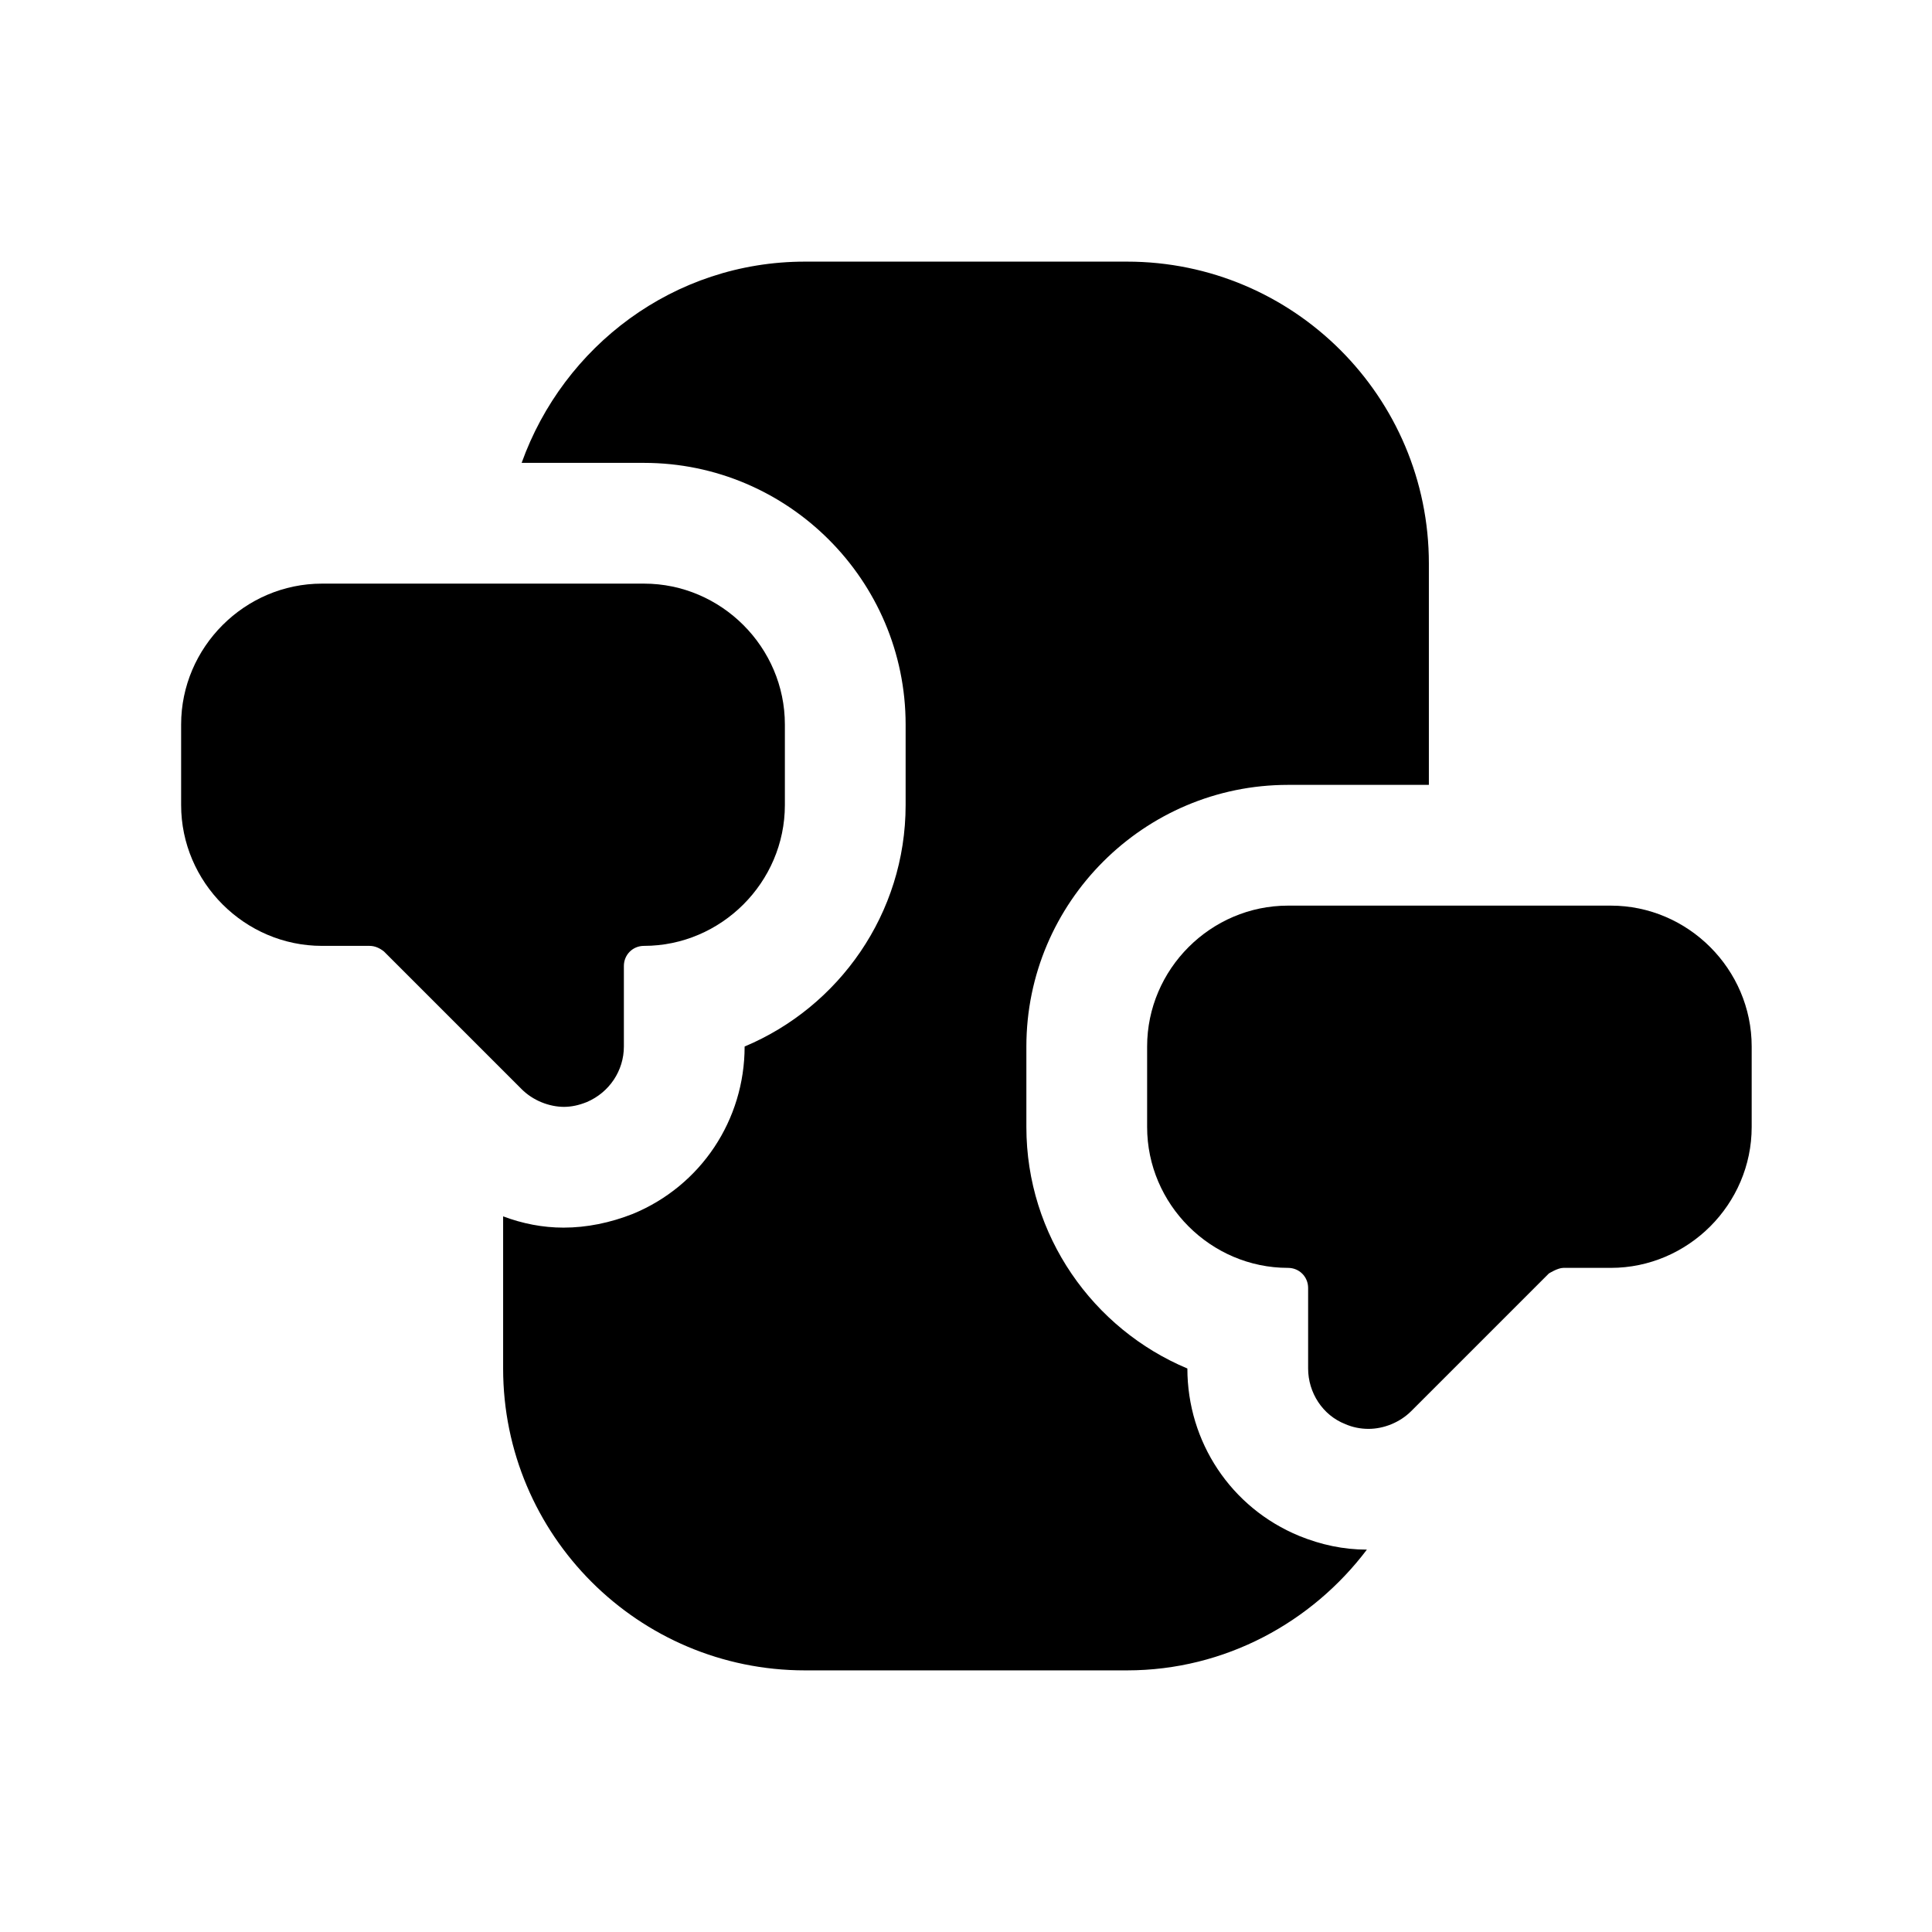 <svg width="24" height="24" viewBox="0 0 24 24" fill="none" xmlns="http://www.w3.org/2000/svg">
<path d="M7 13.75C7.1 13.75 7.19 13.73 7.29 13.69C7.57 13.57 7.75 13.3 7.75 13V12C7.75 11.86 7.86 11.75 8 11.75C8.96 11.75 9.75 10.96 9.75 10V9C9.75 8.04 8.96 7.25 8 7.25H4C3.04 7.25 2.25 8.04 2.25 9V10C2.25 10.96 3.04 11.75 4 11.75H4.59C4.66 11.75 4.72 11.78 4.77 11.82L6.48 13.53C6.62 13.67 6.82 13.75 7.01 13.75H7Z" fill="black"/>
<path d="M16 11.25C15.04 11.25 14.25 12.04 14.25 13V14C14.25 14.96 15.04 15.75 16 15.75C16.14 15.75 16.25 15.86 16.25 16V17C16.25 17.3 16.43 17.58 16.71 17.69C16.8 17.73 16.9 17.75 17 17.75C17.19 17.75 17.39 17.67 17.53 17.53L19.24 15.82C19.24 15.82 19.35 15.75 19.42 15.75H20.01C20.97 15.75 21.76 14.96 21.76 14V13C21.76 12.04 20.97 11.25 20.01 11.25H16Z" fill="black"/>
<path d="M14.75 17C13.58 16.51 12.75 15.35 12.75 14V13C12.75 11.21 14.21 9.75 16 9.75H17.75V7C17.75 4.93 16.07 3.25 14 3.25H10C8.37 3.25 7 4.3 6.48 5.75H8C9.79 5.75 11.25 7.21 11.25 9V10C11.25 11.35 10.42 12.51 9.25 13C9.25 13.91 8.71 14.73 7.86 15.08C7.58 15.19 7.29 15.25 7 15.25C6.74 15.25 6.49 15.2 6.25 15.11V17C6.25 19.07 7.93 20.75 10 20.75H14C15.22 20.75 16.3 20.15 16.98 19.25C16.69 19.25 16.41 19.19 16.14 19.08C15.29 18.73 14.75 17.91 14.75 17Z" fill="black"/>
</svg>
